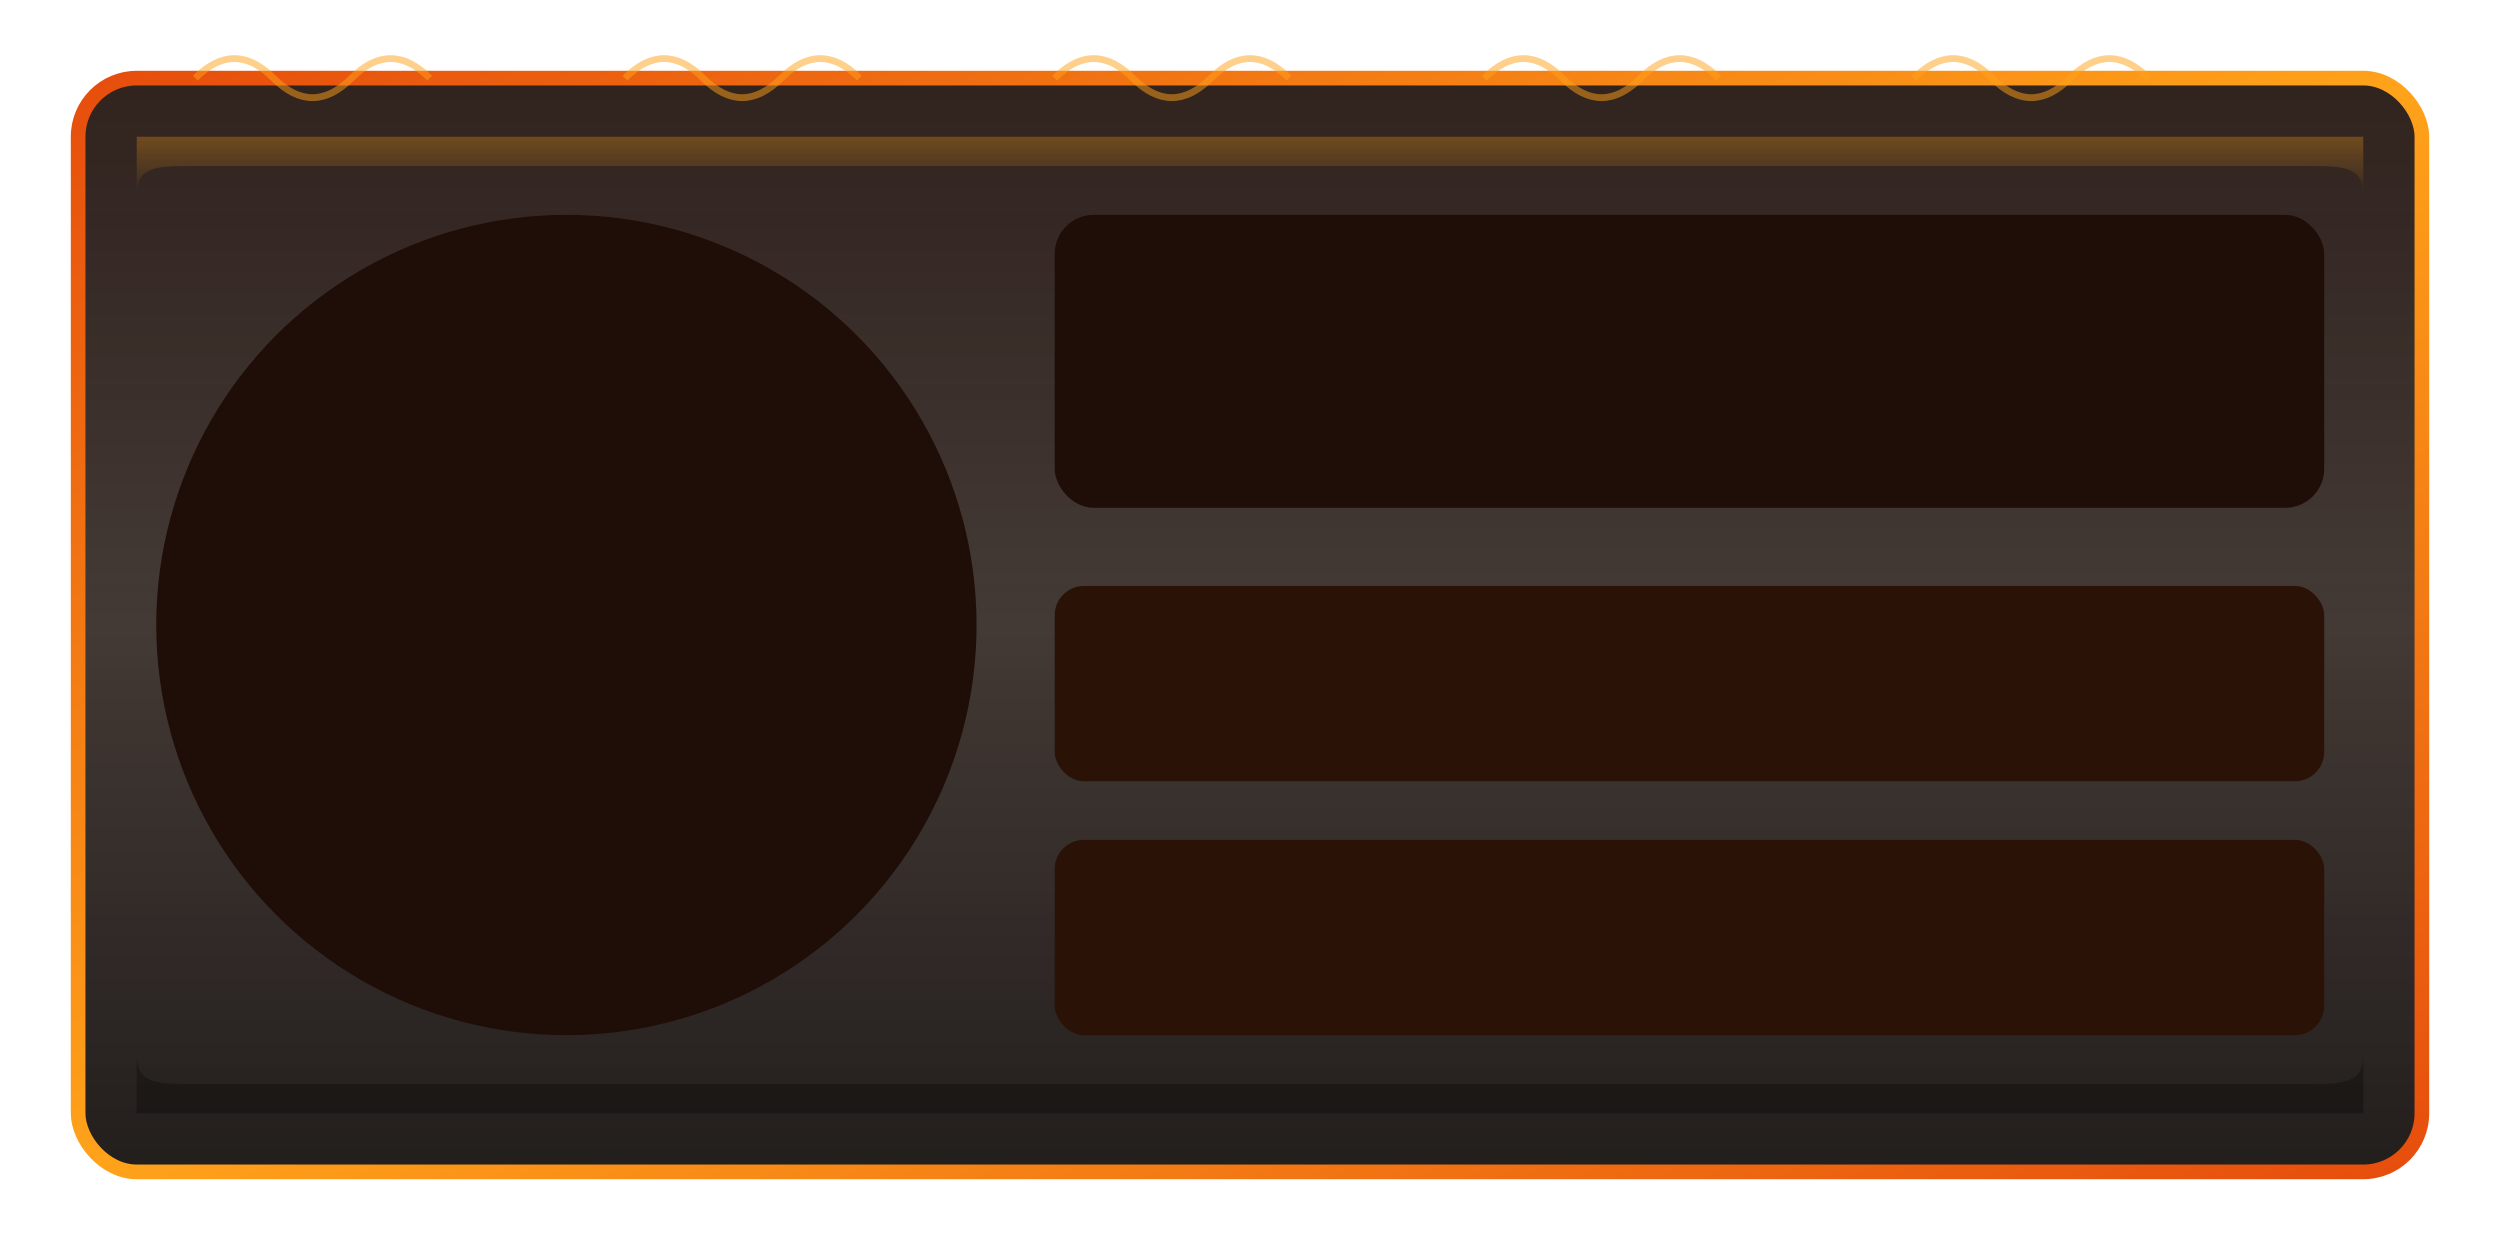 <?xml version="1.0" encoding="UTF-8"?>
<svg width="256" height="128" viewBox="0 0 256 128" xmlns="http://www.w3.org/2000/svg">
  <!-- Phoenix Flame Enhanced Player Frame texture -->
  <defs>
    <linearGradient id="phoenixFrameGradient" x1="0%" y1="0%" x2="0%" y2="100%">
      <stop offset="0%" style="stop-color:#1A0A05;stop-opacity:0.9" />
      <stop offset="50%" style="stop-color:#140803;stop-opacity:0.8" />
      <stop offset="100%" style="stop-color:#0A0503;stop-opacity:0.9" />
    </linearGradient>
    
    <linearGradient id="phoenixHighlightGradient" x1="0%" y1="0%" x2="0%" y2="100%">
      <stop offset="0%" style="stop-color:#FFA31A;stop-opacity:0.3" />
      <stop offset="100%" style="stop-color:#FFA31A;stop-opacity:0.0" />
    </linearGradient>
    
    <linearGradient id="phoenixBorderGradient" x1="0%" y1="0%" x2="100%" y2="100%">
      <stop offset="0%" style="stop-color:#E64D0D;stop-opacity:1" />
      <stop offset="50%" style="stop-color:#FFA31A;stop-opacity:1" />
      <stop offset="100%" style="stop-color:#E64D0D;stop-opacity:1" />
    </linearGradient>
    
    <filter id="phoenixGlow" x="-5%" y="-5%" width="110%" height="110%">
      <feGaussianBlur stdDeviation="2" result="blur" />
      <feComposite in="SourceGraphic" in2="blur" operator="over" />
    </filter>
    
    <filter id="flameBorderGlow" x="-10%" y="-10%" width="120%" height="120%">
      <feGaussianBlur stdDeviation="1" result="blur" />
      <feFlood flood-color="#E64D0D" flood-opacity="0.5" result="glow" />
      <feComposite in="glow" in2="blur" operator="in" result="softGlow" />
      <feComposite in="SourceGraphic" in2="softGlow" operator="over" />
    </filter>
  </defs>
  
  <!-- Main frame background with rounded corners -->
  <rect x="8" y="8" width="240" height="112" rx="6" ry="6" fill="url(#phoenixFrameGradient)" filter="url(#phoenixGlow)" />
  
  <!-- Portrait area circle cutout (indicated with a different color) -->
  <circle cx="58" cy="64" r="42" fill="#1F0D07" />
  
  <!-- Player info area (right of portrait) -->
  <rect x="108" y="22" width="130" height="30" rx="4" ry="4" fill="#1F0D07" />
  
  <!-- Health bar area -->
  <rect x="108" y="60" width="130" height="20" rx="3" ry="3" fill="#2A1207" />
  
  <!-- Power bar area -->
  <rect x="108" y="86" width="130" height="20" rx="3" ry="3" fill="#2A1207" />
  
  <!-- Top highlight for Phoenix Flame effect -->
  <path d="M 14,14 H 242 V 20 C 242,17 240,17 236,17 H 20 C 16,17 14,17 14,20 V 14 Z" 
        fill="url(#phoenixHighlightGradient)" />
        
  <!-- Bottom shadow for Phoenix Flame effect -->
  <path d="M 14,114 H 242 V 108 C 242,111 240,111 236,111 H 20 C 16,111 14,111 14,108 V 114 Z" 
        fill="#000000" fill-opacity="0.3" />
  
  <!-- Phoenix Flame frame edge (border) -->
  <rect x="8" y="8" width="240" height="112" rx="6" ry="6" 
        fill="none" stroke="url(#phoenixBorderGradient)" stroke-width="1.5" filter="url(#flameBorderGlow)" />
  
  <!-- Ember flame decorations -->
  <path d="M 20,8 Q 24,4 28,8 Q 32,12 36,8 Q 40,4 44,8
           M 64,8 Q 68,4 72,8 Q 76,12 80,8 Q 84,4 88,8
           M 108,8 Q 112,4 116,8 Q 120,12 124,8 Q 128,4 132,8
           M 152,8 Q 156,4 160,8 Q 164,12 168,8 Q 172,4 176,8
           M 196,8 Q 200,4 204,8 Q 208,12 212,8 Q 216,4 220,8" 
        fill="none" stroke="#FFA31A" stroke-width="0.7" stroke-opacity="0.5" />
</svg>